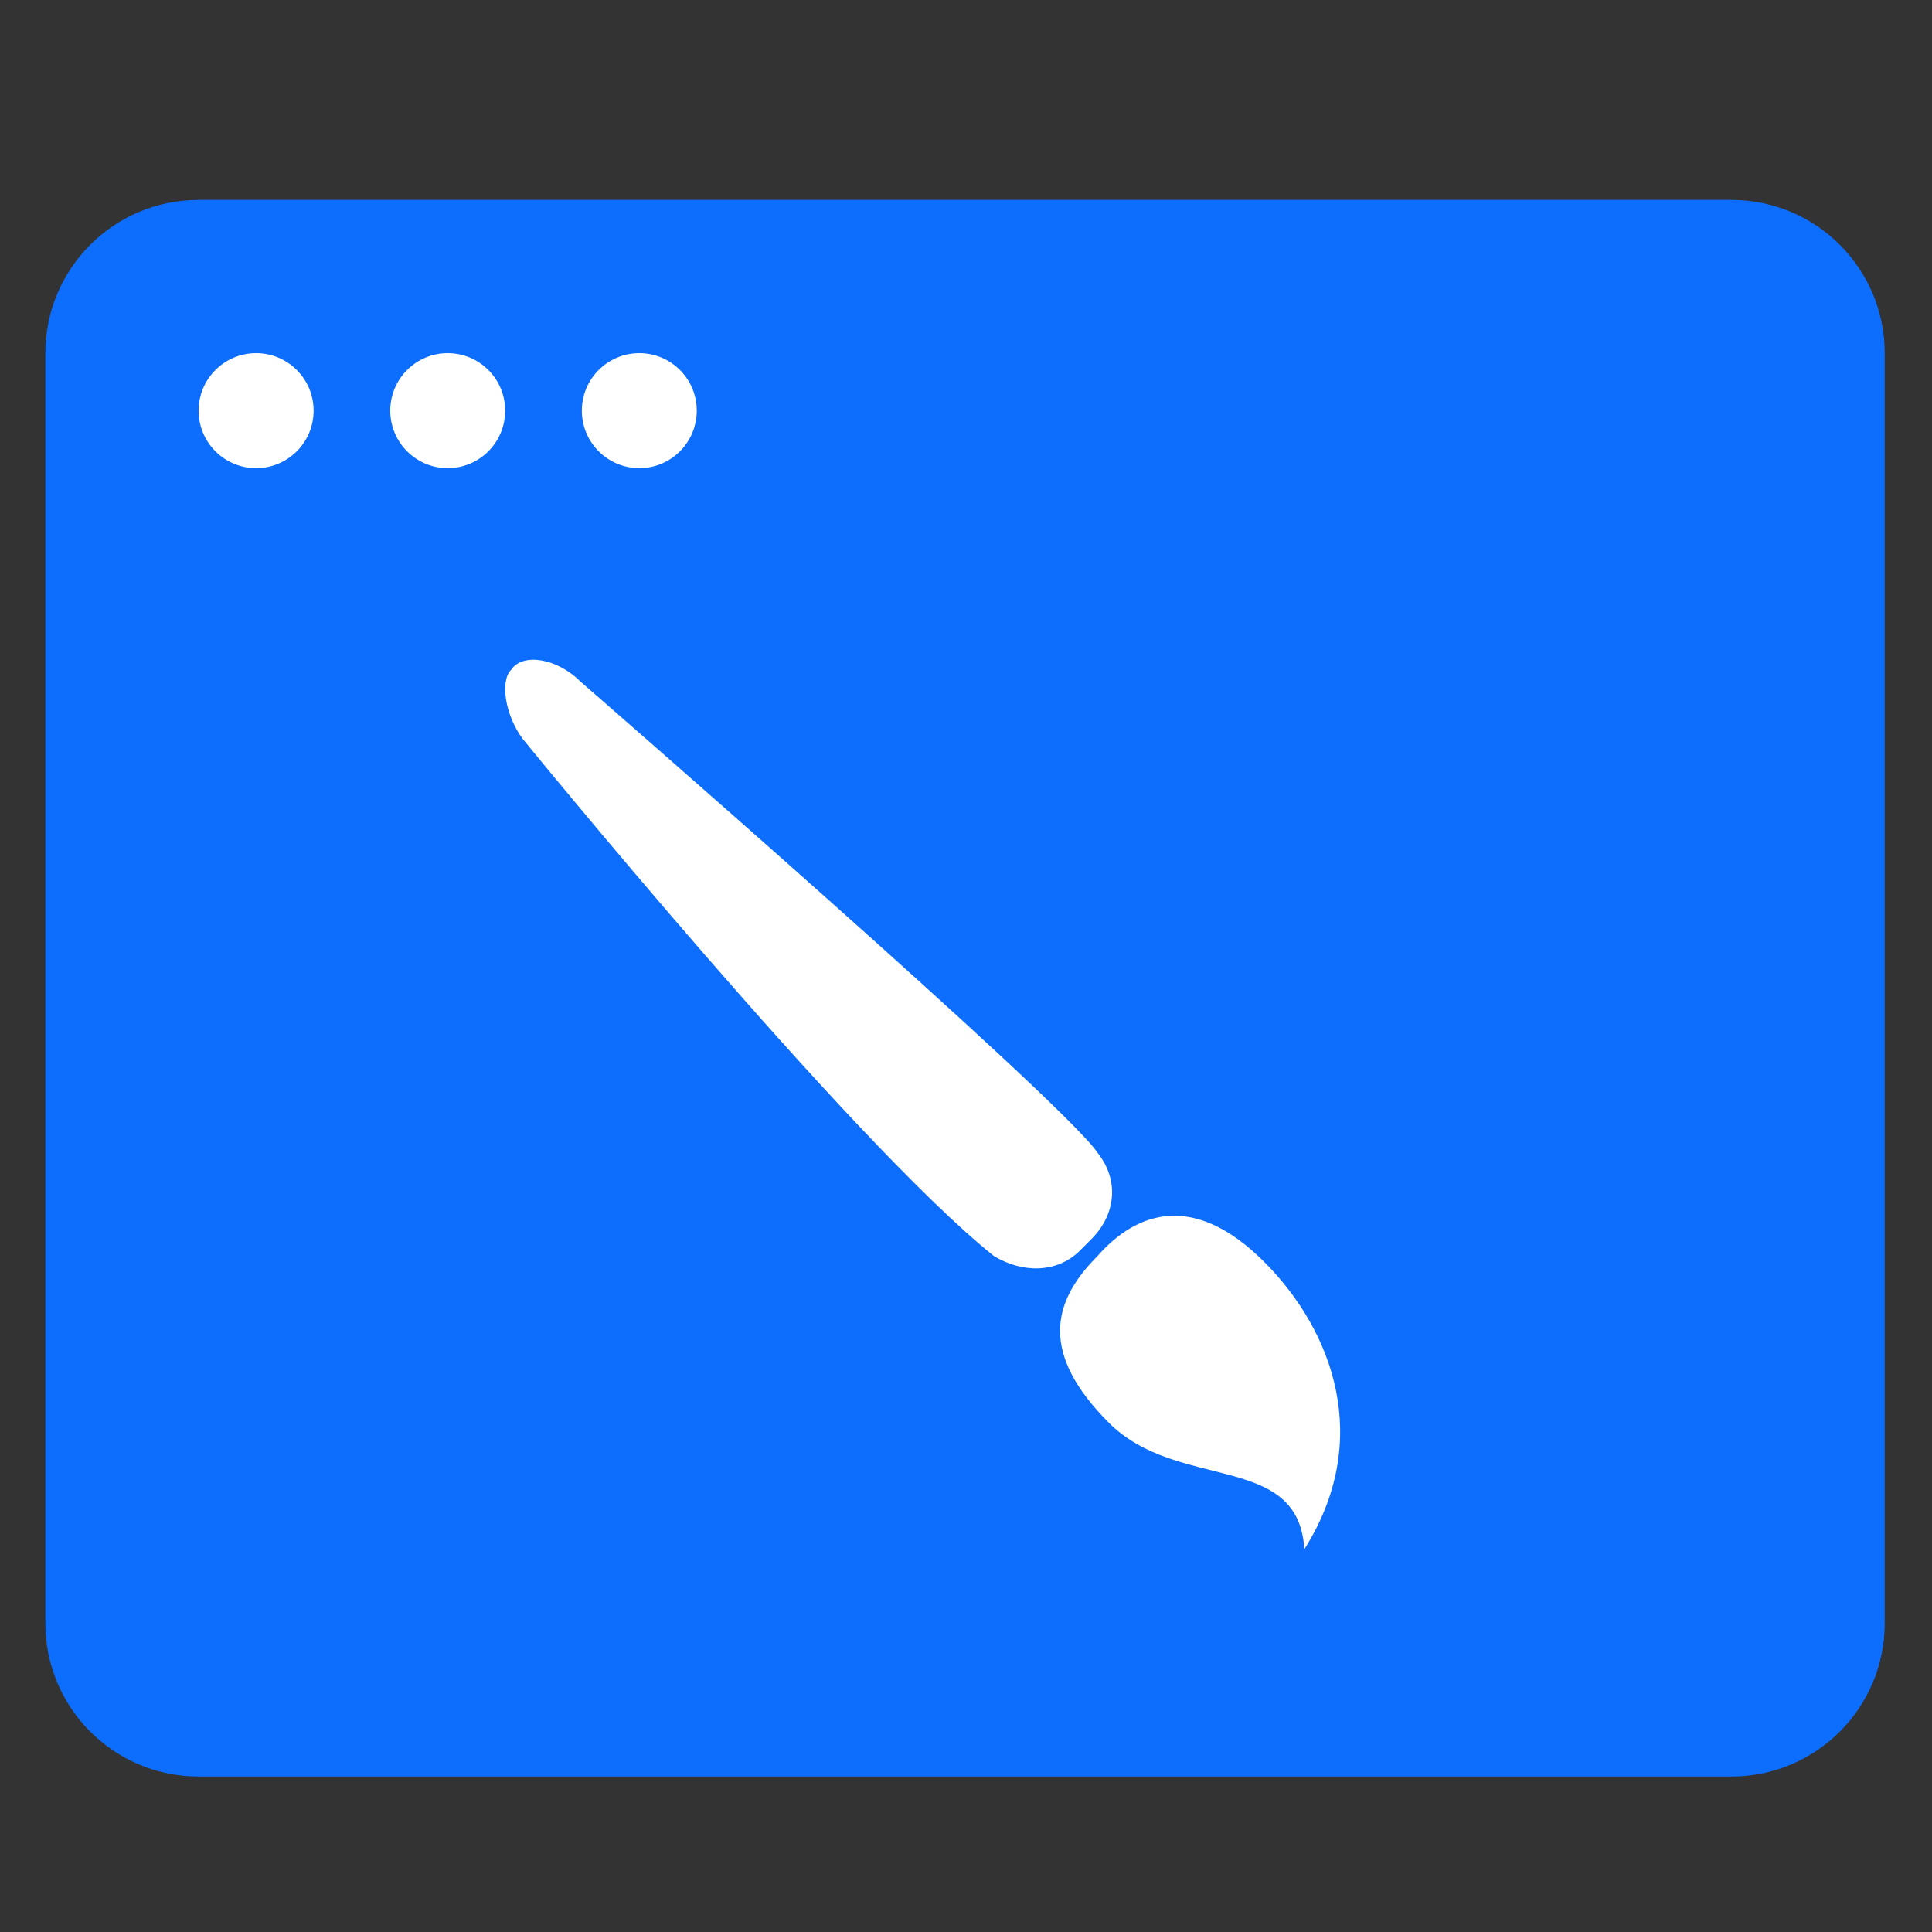 <svg width="25" height="25" viewBox="0 0 25 25" fill="none" xmlns="http://www.w3.org/2000/svg">
<rect x="0" y="0" width="25" height="25" fill="#333333" stroke="none"/>
<g id="SVG" clip-path="url(#clip0_1556_1469)">
<path id="Vector" d="M22.405 2.587H2.57C1.475 2.587 0.587 3.475 0.587 4.57V21.005C0.587 22.1 1.475 22.988 2.57 22.988H22.405C23.5 22.988 24.388 22.1 24.388 21.005V4.57C24.388 3.475 23.5 2.587 22.405 2.587Z" fill="#0D6EFD"/>
<path id="Vector_2" d="M3.314 6.058C3.725 6.058 4.058 5.725 4.058 5.314C4.058 4.903 3.725 4.57 3.314 4.57C2.903 4.57 2.57 4.903 2.57 5.314C2.57 5.725 2.903 6.058 3.314 6.058Z" fill="white"/>
<path id="Vector_3" d="M5.793 6.058C6.204 6.058 6.537 5.725 6.537 5.314C6.537 4.903 6.204 4.57 5.793 4.57C5.383 4.57 5.05 4.903 5.05 5.314C5.05 5.725 5.383 6.058 5.793 6.058Z" fill="white"/>
<path id="Vector_4" d="M8.273 6.058C8.683 6.058 9.016 5.725 9.016 5.314C9.016 4.903 8.683 4.57 8.273 4.57C7.862 4.57 7.529 4.903 7.529 5.314C7.529 5.725 7.862 6.058 8.273 6.058Z" fill="white"/>
<path id="Vector_5" d="M14.201 16.254C13.606 16.849 13.457 17.518 14.349 18.411C15.242 19.303 16.804 18.782 16.878 20.047C17.771 18.634 17.25 17.221 16.358 16.328C15.466 15.435 14.722 15.659 14.201 16.254Z" fill="white"/>
<path id="Vector_6" d="M14.126 16.03C14.424 15.733 14.498 15.287 14.201 14.915C13.755 14.245 7.507 8.816 7.507 8.816C7.209 8.518 6.763 8.444 6.614 8.667C6.466 8.816 6.54 9.262 6.763 9.56C6.763 9.56 11.003 14.767 12.862 16.254C13.234 16.477 13.681 16.477 13.978 16.179L14.126 16.03Z" fill="white"/>
</g>
<defs>
<clipPath id="clip0_1556_1469">
<rect width="23.802" height="23.802" fill="white" transform="translate(0.587 0.603)"/>
</clipPath>
</defs>
</svg>
